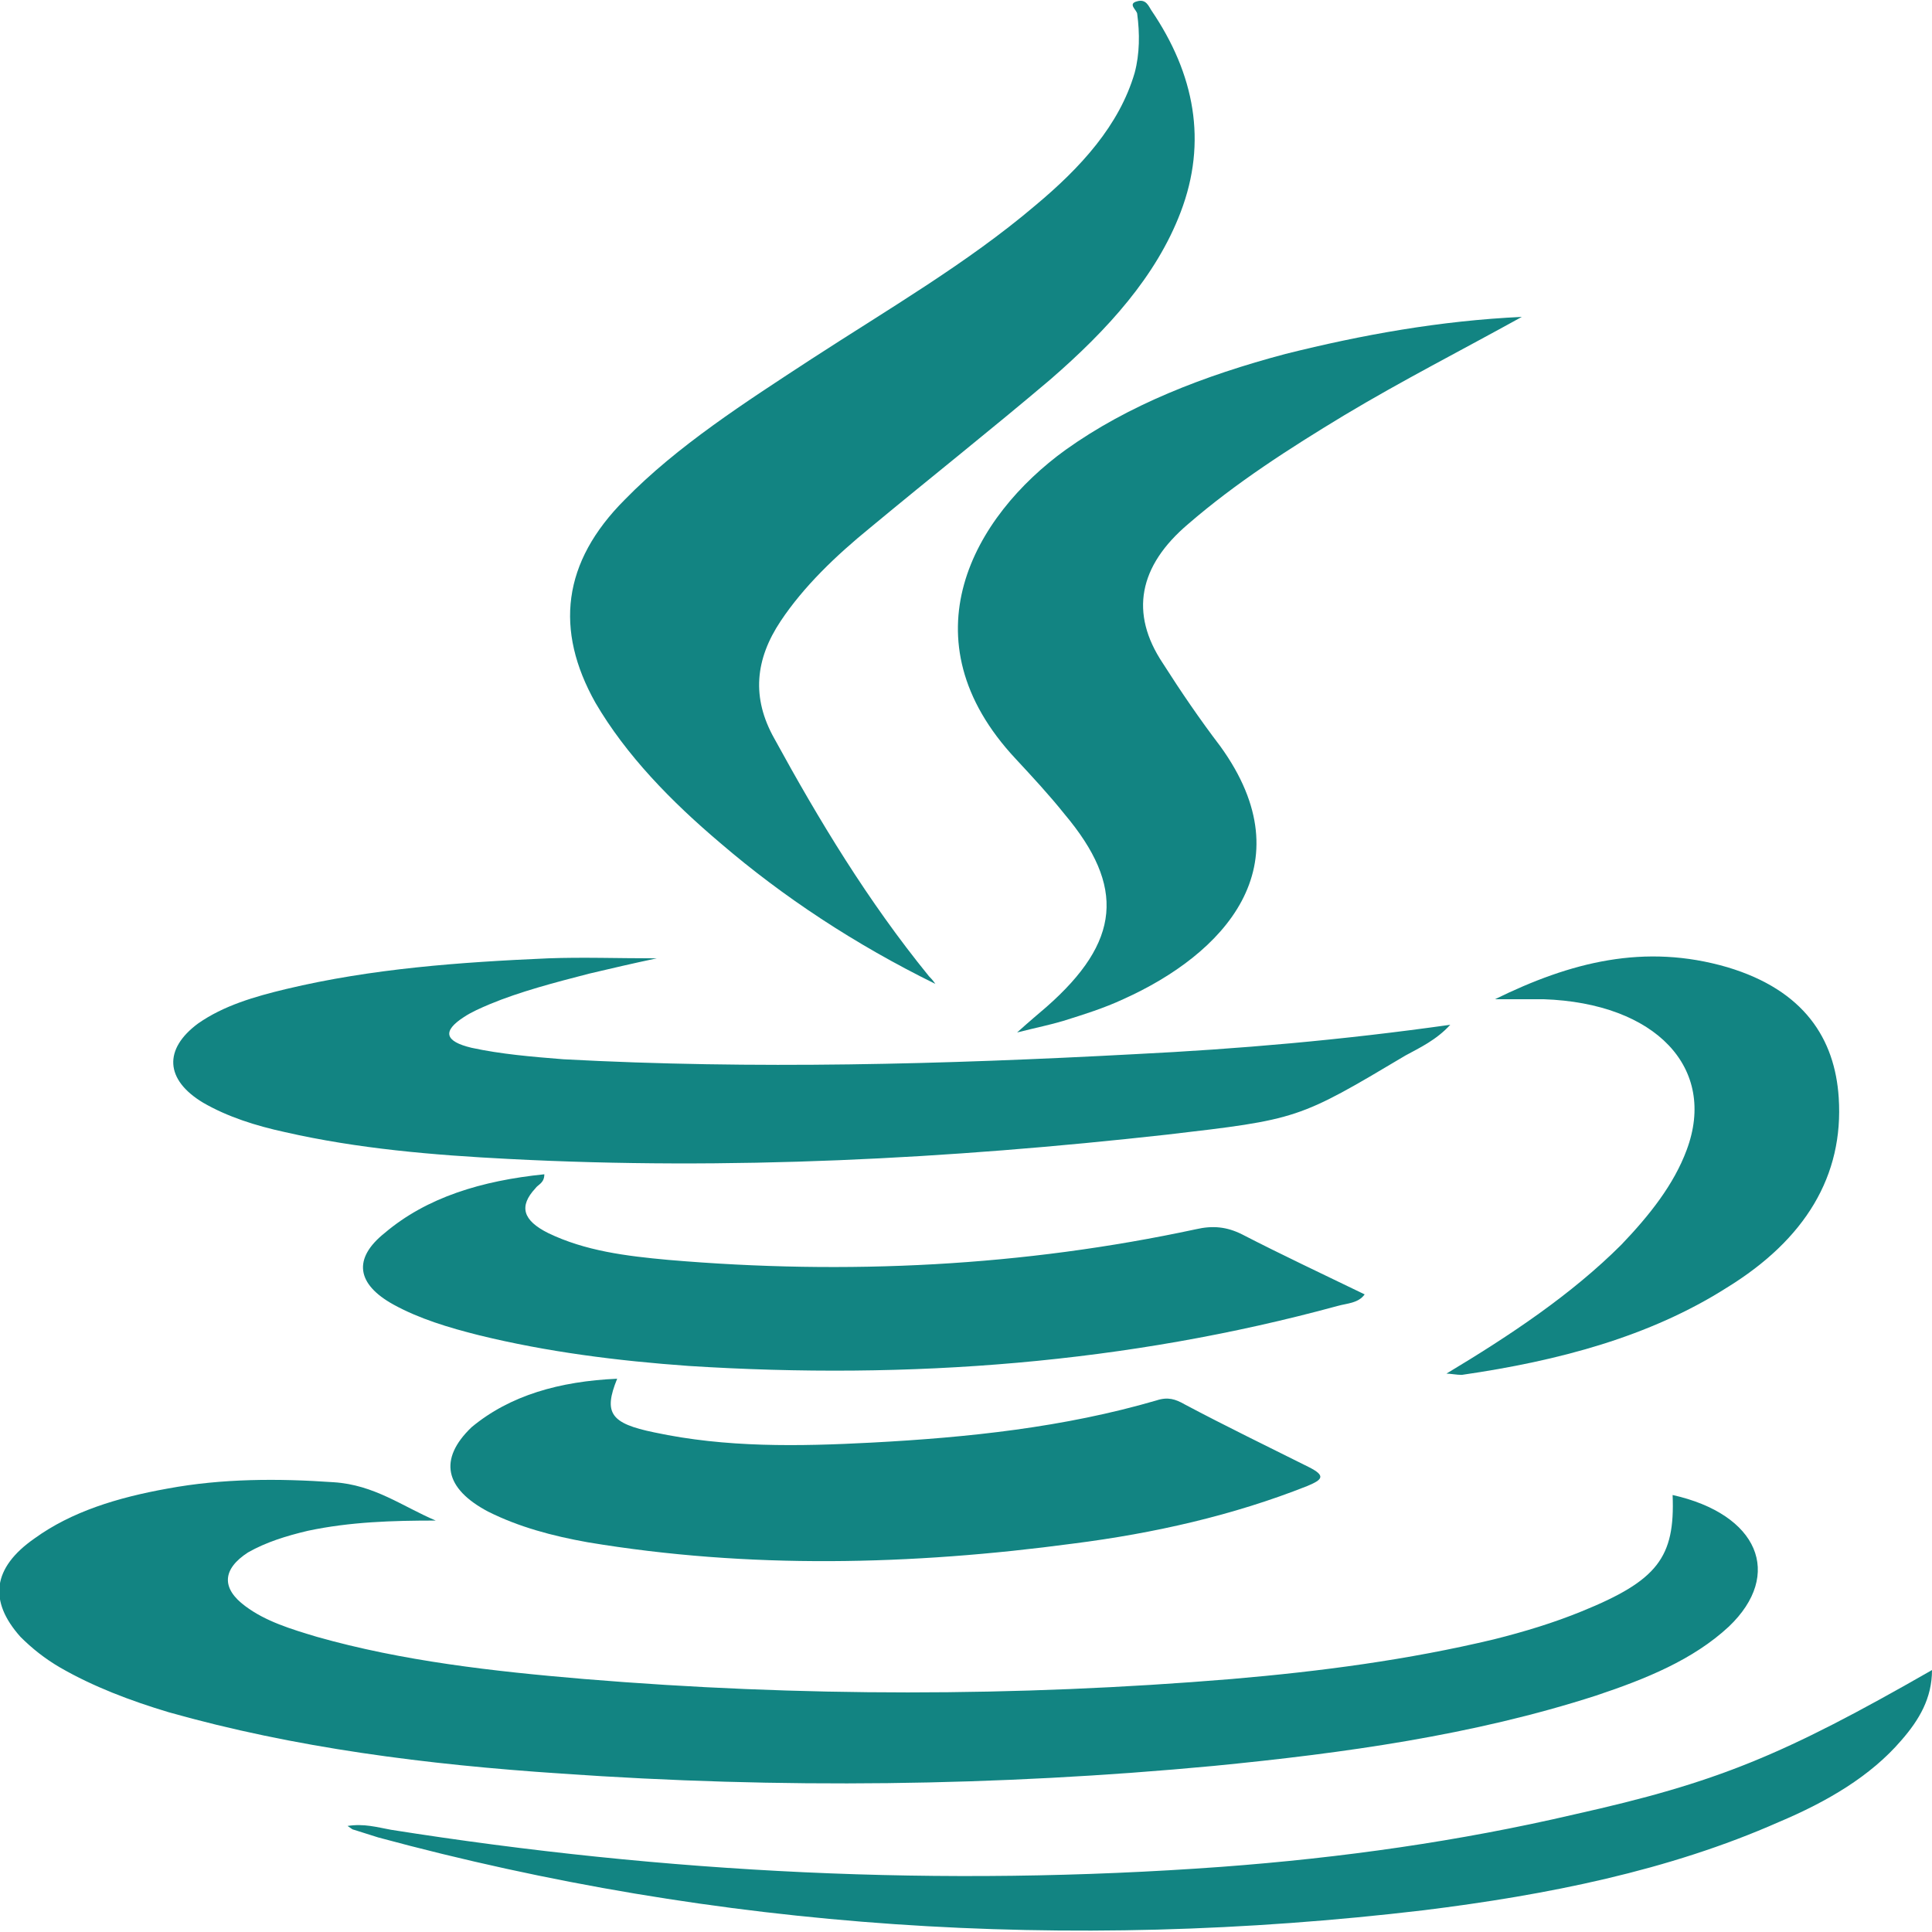 <?xml version="1.0" encoding="utf-8"?>
<!-- Generator: Adobe Illustrator 24.2.0, SVG Export Plug-In . SVG Version: 6.00 Build 0)  -->
<svg version="1.1" id="Layer_1" xmlns="http://www.w3.org/2000/svg" xmlns:xlink="http://www.w3.org/1999/xlink" x="0px" y="0px"
	 viewBox="0 0 151.2 151.2" style="enable-background:new 0 0 151.2 151.2;" xml:space="preserve">
<style type="text/css">
	.st0{fill:#128482;}
</style>
<g>
	<path class="st0" d="M34.1,119c-3.4,0-6.7,0.1-10,0.8c-1.7,0.4-3.3,0.9-4.7,1.7c-2,1.3-2.1,2.8-0.2,4.2c1.6,1.2,3.6,1.8,5.6,2.4
		c6.7,1.9,13.8,2.7,20.9,3.3c16.9,1.4,33.8,1.4,50.7,0c7-0.6,13.8-1.5,20.5-3.1c2.4-0.6,4.7-1.3,6.9-2.2c5.9-2.4,7.3-4.2,7.1-9.1
		c6.7,1.5,8.7,6.2,4.4,10.3c-2.8,2.6-6.5,4.1-10.4,5.4c-9.6,3.1-19.7,4.5-29.9,5.5c-17,1.6-34,1.8-51.1,0.6
		c-10.5-0.7-20.8-2-30.7-4.8c-3-0.9-5.9-2-8.5-3.5c-1.2-0.7-2.2-1.5-3.1-2.4c-2.5-2.8-2.2-5.4,1.1-7.7c2.9-2.1,6.5-3.2,10.4-3.9
		c4.3-0.8,8.7-0.8,13-0.5C29.3,116.2,31.5,117.9,34.1,119z"/>
	<path class="st0" d="M73.2,77c-6.3-3.1-11.9-6.8-16.8-11c-3.9-3.3-7.4-6.9-9.8-11c-3.2-5.7-2.6-11,2.3-15.9
		c4.1-4.2,9.4-7.6,14.6-11c6-3.9,12.2-7.5,17.5-12c3.6-3,6.6-6.3,7.8-10.4c0.4-1.5,0.4-3.1,0.2-4.6c0-0.3-0.8-0.8,0-1
		c0.7-0.2,0.9,0.4,1.1,0.7c3.4,5,4.4,10.3,2.3,15.8c-1.9,5-5.7,9.2-10.2,13.1c-4.6,3.9-9.4,7.7-14.1,11.6c-2.7,2.2-5.2,4.6-7,7.3
		c-2,3-2.3,6-0.5,9.2c3.5,6.4,7.3,12.7,12.1,18.6C72.8,76.5,73,76.7,73.2,77z"/>
	<path class="st0" d="M113.5,80.2c-1.1,1.2-2.4,1.8-3.5,2.4c-8.4,5-8.4,5-18.7,6.2c-17.1,1.9-34.2,2.8-51.5,1.9
		c-5.9-0.3-11.8-0.8-17.5-2.1c-2.3-0.5-4.5-1.2-6.4-2.3c-3-1.8-3.1-4.2-0.4-6.2c2-1.4,4.4-2.1,6.9-2.7c6.7-1.6,13.6-2.1,20.5-2.4
		c2.7-0.1,5.4,0,8.5,0c-1.9,0.4-3.6,0.8-5.3,1.2c-2.7,0.7-5.4,1.4-7.8,2.4c-0.7,0.3-1.4,0.6-2,1c-1.7,1.1-1.5,1.9,0.6,2.4
		c2.3,0.5,4.7,0.7,7.2,0.9c14.9,0.8,29.8,0.4,44.7-0.4C96.9,82.1,105,81.4,113.5,80.2z"/>
	<path class="st0" d="M119.1,24.8c-4.7,2.6-9.4,5-13.9,7.7c-4.3,2.6-8.5,5.3-12.2,8.5c-3.9,3.3-4.6,7-2,10.9
		c1.4,2.2,2.9,4.4,4.5,6.5c6.8,9.4,0.2,16.3-7.6,19.8c-1.5,0.7-3.1,1.2-4.7,1.7c-1,0.3-2,0.5-3.6,0.9c1-0.9,1.6-1.4,2.3-2
		c5.8-5.1,6.2-9.4,1.4-15.1c-1.2-1.5-2.5-2.9-3.8-4.3c-8.8-9.4-3.3-19,3.9-24.2c4.9-3.5,10.8-5.8,17.2-7.5
		C106.6,26.2,112.7,25.1,119.1,24.8z"/>
	<path class="st0" d="M42.6,91.9c0,0.7-0.5,0.8-0.7,1.1c-1.3,1.4-1,2.5,1,3.5c2.9,1.4,6.1,1.8,9.4,2.1c14,1.2,27.8,0.5,41.3-2.4
		c1.3-0.3,2.4-0.2,3.6,0.4c3.1,1.6,6.3,3.1,9.6,4.7c-0.5,0.7-1.4,0.7-2.1,0.9c-16.5,4.5-33.5,5.8-50.8,4.7
		c-5.6-0.4-11.1-1.1-16.4-2.4c-2.4-0.6-4.7-1.3-6.7-2.4c-2.9-1.6-3.2-3.6-0.7-5.6C33.4,93.7,37.7,92.4,42.6,91.9z"/>
	<path class="st0" d="M48.3,107.9c-1.1,2.7-0.5,3.5,2.9,4.2c5.6,1.2,11.3,1.1,17,0.8c7.6-0.4,15.1-1.2,22.3-3.3
		c0.9-0.3,1.5-0.1,2.2,0.3c3.2,1.7,6.5,3.3,9.7,4.9c1.4,0.7,1.1,1-0.1,1.5c-5.8,2.3-12,3.7-18.3,4.5c-12.7,1.7-25.4,2-38-0.1
		c-2.8-0.5-5.4-1.2-7.8-2.4c-3.4-1.8-3.9-4.1-1.3-6.6C39.9,109.2,43.8,108.1,48.3,107.9z"/>
	<path class="st0" d="M151.2,130.7c0,2.2-1,3.9-2.4,5.5c-2.4,2.8-5.8,4.8-9.6,6.4c-8.6,3.8-18.1,5.7-27.8,6.9
		c-27.9,3.3-55.2,1.5-81.8-5.7c-0.6-0.2-1.3-0.4-1.9-0.6c-0.1,0-0.2-0.1-0.5-0.3c1.3-0.2,2.3,0.1,3.4,0.3c21.5,3.4,43.1,4.5,65,2.9
		c9.4-0.7,18.6-2,27.6-4.1C134.4,139.5,139.5,137.4,151.2,130.7z"/>
	<path class="st0" d="M113.2,107.5c5-3,9.8-6.2,13.7-10.1c2.2-2.3,4.1-4.7,5.1-7.4c2.4-6.4-2.4-11.5-11.2-11.8c-1.1,0-2.2,0-3.8,0
		c5.9-2.9,11.7-4.4,18.2-2.5c6,1.8,8.4,5.6,8.7,10.2c0.4,6.1-2.6,11.1-8.8,14.9c-6,3.8-13.1,5.7-20.7,6.8
		C114,107.6,113.5,107.5,113.2,107.5L113.2,107.5z"/>
	<polygon class="st0" points="113.2,107.5 113.2,107.6 113.2,107.5 	"/>
</g>
</svg>
